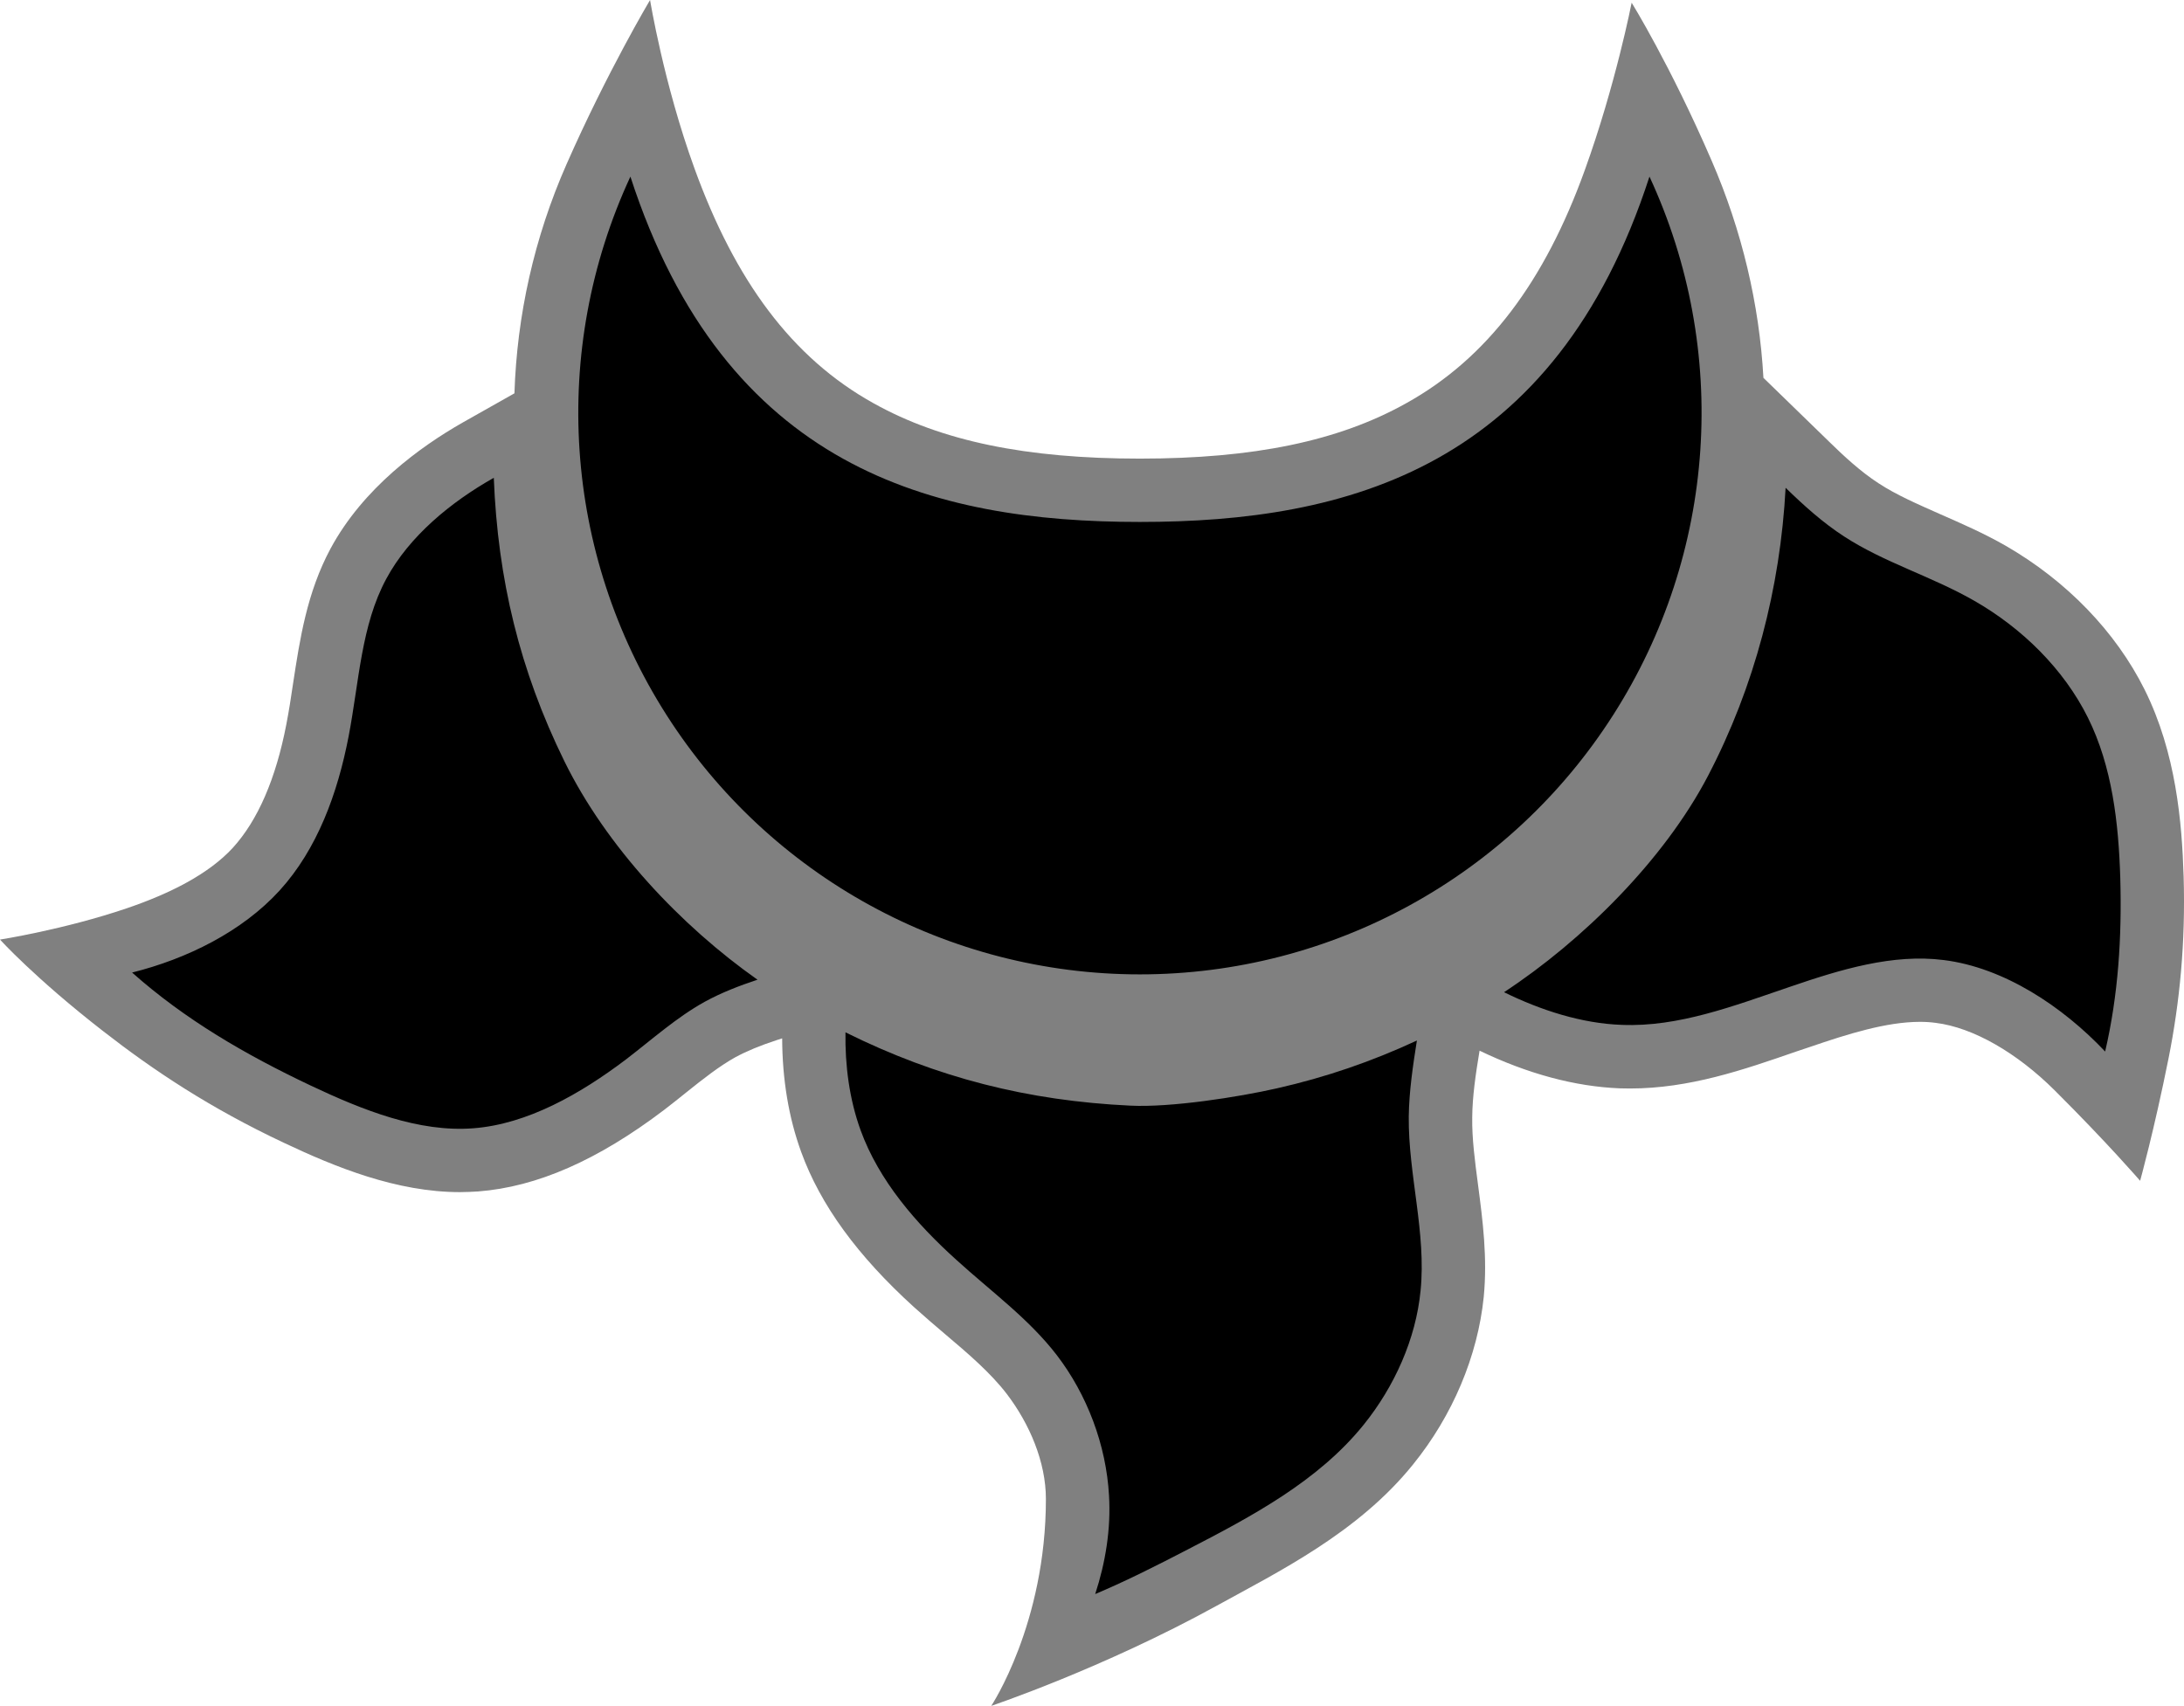<?xml version="1.0" encoding="UTF-8" standalone="no"?>
<svg
   xmlns="http://www.w3.org/2000/svg"   version="1.1"
   width="600"
   height="468.678">
  <path
     d="m 599.895,240.748 c -0.457,-14.74 -2.062,-33.909 -10.709,-51.262 -7.921,-15.923 -21.512,-29.972 -38.267,-39.592 -6.081,-3.48 -12.127,-6.081 -17.939,-8.647 -6.187,-2.742 -11.998,-5.261 -16.896,-8.471 -5.027,-3.246 -9.795,-7.733 -13.357,-11.213 L 484.46,103.812 C 483.323,83.53 478.555,63.353 470.224,44.126 458.882,17.903 448.255,0.738 448.255,0.738 c 0,0 -4.394,22.567 -12.9,46.083 -10.99,30.441 -26.644,51.543 -49.071,63.986 -18.583,10.393 -41.876,15.197 -73.137,15.197 -31.261,0 -54.507,-4.804 -73.137,-15.197 C 217.49,98.317 201.93,76.992 190.81,46.329 182.339,23.024 178.589,0 178.589,0 c 0,0 -11.811,19.825 -22.93,45.087 -8.928,20.235 -13.639,41.607 -14.33,62.978 l -14.283,8.061 c -11.529,6.585 -27.23,17.892 -36.24,34.6 -6.503,12.127 -8.424,24.852 -10.299,37.119 -0.55,3.843 -1.148,7.546 -1.84,11.166 -2.882,14.963 -7.827,26.363 -14.693,33.909 -6.632,7.229 -17.294,12.596 -29.105,16.615 C 17.657,255.394 0,258.147 0,258.147 c 0,0 9.561,10.569 28.285,25.121 13.861,10.803 29.374,21.149 49.703,30.71 14.142,6.69 30.98,13.556 48.379,13.556 1.64,0 3.339,-0.094 4.98,-0.187 16.158,-1.242 32.866,-8.565 51.133,-22.426 2.062,-1.558 4.066,-3.21 6.081,-4.804 4.628,-3.714 9.069,-7.194 13.416,-9.62 3.105,-1.687 6.866,-3.246 11.483,-4.757 l 1.418,-0.457 c 0.047,11.307 1.793,21.782 5.226,31.214 5.308,14.599 15.466,28.519 30.98,42.614 2.835,2.566 5.683,4.991 8.424,7.323 6.503,5.495 12.584,10.709 17.025,16.474 6.269,8.19 10.803,18.724 10.803,28.929 0,34.284 -15.009,56.839 -15.009,56.839 0,0 30.663,-10.287 61.924,-27.5 17.025,-9.385 38.806,-20.048 53.91,-38.771 10.944,-13.498 17.81,-29.89 19.462,-46.083 1.043,-10.85 -0.281,-20.962 -1.558,-30.722 -0.867,-6.585 -1.699,-12.807 -1.605,-18.618 0.047,-5.73 0.914,-11.67 2.015,-18.314 13.228,6.362 26.176,9.842 38.443,10.346 0.961,0 1.922,0.047 2.882,0.047 16.345,0 31.167,-5.132 45.544,-10.112 l 3.984,-1.336 c 10.159,-3.48 20.868,-6.866 30.159,-6.866 1.511,0 2.929,0.094 4.3,0.281 10.346,1.277 22.379,8.284 32.679,18.536 14.517,14.459 23.481,24.852 23.481,24.852 0,0 3.843,-13.826 7.827,-33.733 3.023,-15.197 4.675,-31.53 4.124,-49.938"
     id="path842"
     style="fill:#808080" />
  <path
     d="m 135.659,131.276 c -11.764,6.632 -23.258,16.064 -29.527,27.734 -6.913,12.771 -7.464,28.191 -10.346,43.247 -3.023,15.701 -8.6,30.991 -18.946,42.38 -10.346,11.354 -25.543,18.817 -40.552,22.567 14.47,12.865 31.038,22.52 49.117,31.073 14.365,6.784 29.656,12.865 44.618,11.717 14.88,-1.137 29.386,-9.42 41.923,-18.899 7.276,-5.577 13.873,-11.529 21.606,-15.83 4.581,-2.519 9.561,-4.441 14.552,-6.093 -21.008,-14.787 -41.513,-36.522 -53.043,-60.002 -12.314,-25.086 -18.314,-50.031 -19.403,-77.894 m 277.539,141.33 c 10.065,4.945 21.325,8.6 32.362,8.975 15.56,0.633 30.663,-5.179 46.13,-10.44 14.013,-4.804 28.332,-9.151 42.298,-7.37 16.568,2.062 32.679,12.771 44.349,25.133 3.609,-15.525 4.616,-31.448 4.16,-47.606 -0.457,-15.244 -2.238,-30.71 -8.87,-44.079 -6.643,-13.404 -18.173,-24.711 -31.355,-32.222 -11.67,-6.679 -24.629,-10.428 -35.655,-17.611 -5.812,-3.761 -11.084,-8.518 -16.064,-13.369 -1.465,27.511 -8.518,54.601 -21.29,79.089 -12.127,23.246 -34.6,45.403 -56.066,59.499 M 173.188,48.52 c -22.157,47.782 -18.407,103.531 9.924,147.926 28.332,44.395 77.355,71.262 130.034,71.262 52.679,0 101.703,-26.867 130.034,-71.262 28.378,-44.395 32.128,-100.145 9.971,-147.926 -25.988,80.097 -82.979,94.884 -140.006,94.884 -56.979,0 -113.959,-14.787 -139.959,-94.884 m 127.691,389.447 c 8.647,-3.656 16.978,-7.874 25.355,-12.221 17.716,-9.151 35.889,-18.806 48.379,-34.272 8.471,-10.487 14.377,-23.621 15.654,-36.85 1.605,-15.876 -3.386,-31.858 -3.246,-47.828 0.094,-6.96 1.137,-13.955 2.238,-20.915 -12.397,5.765 -25.074,10.112 -38.443,13.135 -10.662,2.425 -29.199,5.308 -40.283,4.757 -28.05,-1.324 -53.089,-7.639 -78.257,-20.141 -0.141,9.069 1.055,18.36 4.16,26.914 5.038,13.826 15.15,25.543 26.363,35.655 9.526,8.659 19.825,16.111 27.511,26.094 8.331,10.85 13.592,24.711 14.365,38.584 0.55,9.198 -0.961,18.442 -3.796,27.09"
     id="path844"
      />
</svg>
